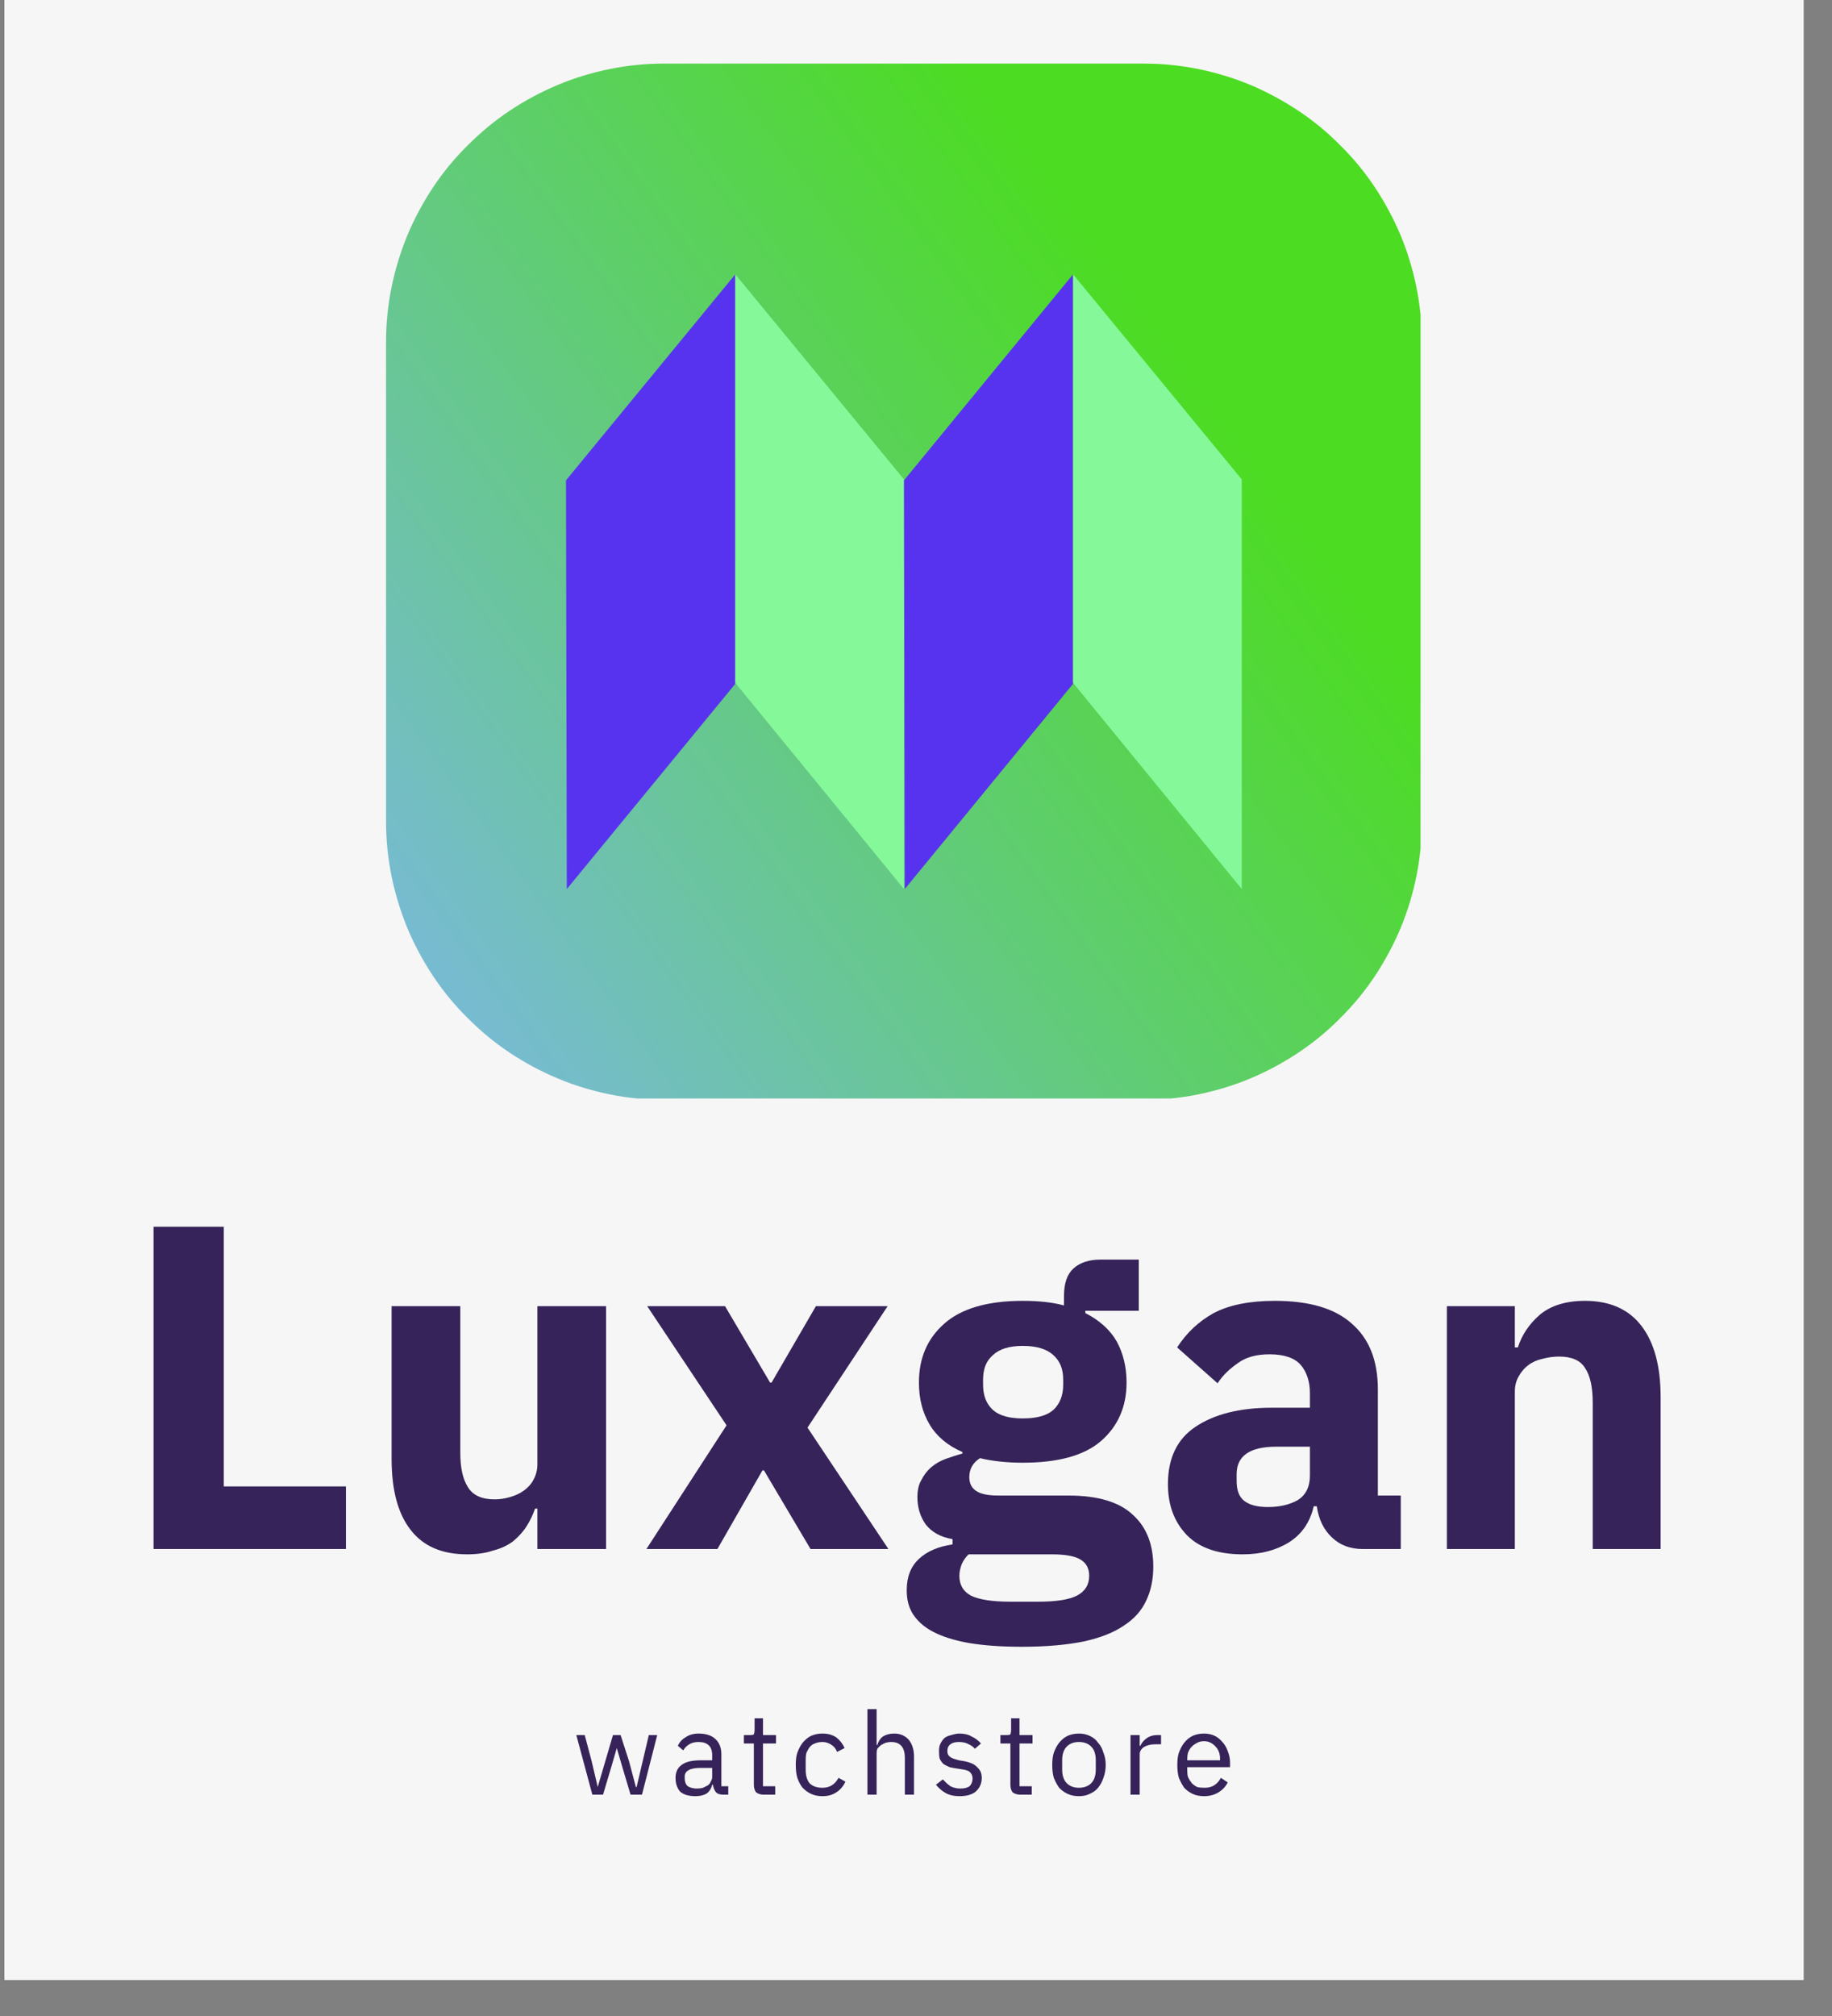 <svg xmlns="http://www.w3.org/2000/svg" xmlns:xlink="http://www.w3.org/1999/xlink" width="50" zoomAndPan="magnify" viewBox="0 0 37.5 41.25" height="55" preserveAspectRatio="xMidYMid meet" version="1.0"><rect x="0" y="0" width="37.5" height="41.25" fill="#808080" stroke="none"/><defs><g/><clipPath id="e8ead560dd"><path d="M 0.09 0 L 36.918 0 L 36.918 40.512 L 0.09 40.512 Z M 0.09 0 " clip-rule="nonzero"/></clipPath><clipPath id="f3b9212204"><path d="M 7.902 1.301 L 29.078 1.301 L 29.078 22.477 L 7.902 22.477 Z M 7.902 1.301 " clip-rule="nonzero"/></clipPath><clipPath id="c0dd685b55"><path d="M 13.605 1.301 L 23.402 1.301 C 23.777 1.301 24.148 1.336 24.516 1.41 C 24.883 1.484 25.238 1.59 25.586 1.734 C 25.93 1.879 26.258 2.055 26.57 2.262 C 26.883 2.469 27.172 2.707 27.434 2.973 C 27.699 3.234 27.938 3.523 28.145 3.836 C 28.352 4.148 28.527 4.477 28.672 4.82 C 28.816 5.168 28.922 5.523 28.996 5.891 C 29.07 6.258 29.105 6.629 29.105 7.004 L 29.105 16.801 C 29.105 17.176 29.07 17.547 28.996 17.914 C 28.922 18.281 28.816 18.637 28.672 18.984 C 28.527 19.328 28.352 19.656 28.145 19.969 C 27.938 20.281 27.699 20.57 27.434 20.832 C 27.172 21.098 26.883 21.336 26.57 21.543 C 26.258 21.75 25.93 21.926 25.586 22.07 C 25.238 22.215 24.883 22.32 24.516 22.395 C 24.148 22.469 23.777 22.504 23.402 22.504 L 13.605 22.504 C 13.23 22.504 12.863 22.469 12.492 22.395 C 12.125 22.32 11.77 22.215 11.426 22.07 C 11.078 21.926 10.75 21.75 10.438 21.543 C 10.125 21.336 9.84 21.098 9.574 20.832 C 9.309 20.57 9.07 20.281 8.863 19.969 C 8.656 19.656 8.48 19.328 8.336 18.984 C 8.195 18.637 8.086 18.281 8.012 17.914 C 7.938 17.547 7.902 17.176 7.902 16.801 L 7.902 7.004 C 7.902 6.629 7.938 6.258 8.012 5.891 C 8.086 5.523 8.195 5.168 8.336 4.82 C 8.48 4.477 8.656 4.148 8.863 3.836 C 9.07 3.523 9.309 3.234 9.574 2.973 C 9.84 2.707 10.125 2.469 10.438 2.262 C 10.75 2.055 11.078 1.879 11.426 1.734 C 11.77 1.59 12.125 1.484 12.492 1.41 C 12.863 1.336 13.23 1.301 13.605 1.301 Z M 13.605 1.301 " clip-rule="nonzero"/></clipPath><linearGradient x1="21.457" gradientTransform="matrix(0, -0.09, 0.09, 0, 7.903, 22.504)" y1="-15.317" x2="214.503" gradientUnits="userSpaceOnUse" y2="251.26" id="f899ed3925"><stop stop-opacity="1" stop-color="rgb(48.662%, 71.782%, 90.201%)" offset="0"/><stop stop-opacity="1" stop-color="rgb(48.563%, 71.857%, 89.798%)" offset="0.004"/><stop stop-opacity="1" stop-color="rgb(48.465%, 71.933%, 89.395%)" offset="0.008"/><stop stop-opacity="1" stop-color="rgb(48.366%, 72.009%, 88.991%)" offset="0.012"/><stop stop-opacity="1" stop-color="rgb(48.268%, 72.086%, 88.588%)" offset="0.016"/><stop stop-opacity="1" stop-color="rgb(48.17%, 72.16%, 88.185%)" offset="0.02"/><stop stop-opacity="1" stop-color="rgb(48.073%, 72.237%, 87.782%)" offset="0.023"/><stop stop-opacity="1" stop-color="rgb(47.974%, 72.311%, 87.378%)" offset="0.027"/><stop stop-opacity="1" stop-color="rgb(47.876%, 72.388%, 86.975%)" offset="0.031"/><stop stop-opacity="1" stop-color="rgb(47.777%, 72.462%, 86.572%)" offset="0.035"/><stop stop-opacity="1" stop-color="rgb(47.679%, 72.539%, 86.169%)" offset="0.039"/><stop stop-opacity="1" stop-color="rgb(47.58%, 72.615%, 85.765%)" offset="0.043"/><stop stop-opacity="1" stop-color="rgb(47.482%, 72.691%, 85.362%)" offset="0.047"/><stop stop-opacity="1" stop-color="rgb(47.383%, 72.766%, 84.959%)" offset="0.051"/><stop stop-opacity="1" stop-color="rgb(47.285%, 72.842%, 84.557%)" offset="0.055"/><stop stop-opacity="1" stop-color="rgb(47.186%, 72.917%, 84.152%)" offset="0.059"/><stop stop-opacity="1" stop-color="rgb(47.089%, 72.993%, 83.749%)" offset="0.062"/><stop stop-opacity="1" stop-color="rgb(46.989%, 73.068%, 83.347%)" offset="0.066"/><stop stop-opacity="1" stop-color="rgb(46.892%, 73.145%, 82.944%)" offset="0.07"/><stop stop-opacity="1" stop-color="rgb(46.793%, 73.221%, 82.539%)" offset="0.074"/><stop stop-opacity="1" stop-color="rgb(46.695%, 73.297%, 82.137%)" offset="0.078"/><stop stop-opacity="1" stop-color="rgb(46.596%, 73.372%, 81.734%)" offset="0.082"/><stop stop-opacity="1" stop-color="rgb(46.498%, 73.448%, 81.331%)" offset="0.086"/><stop stop-opacity="1" stop-color="rgb(46.399%, 73.523%, 80.927%)" offset="0.09"/><stop stop-opacity="1" stop-color="rgb(46.301%, 73.599%, 80.524%)" offset="0.094"/><stop stop-opacity="1" stop-color="rgb(46.202%, 73.674%, 80.121%)" offset="0.098"/><stop stop-opacity="1" stop-color="rgb(46.104%, 73.75%, 79.718%)" offset="0.102"/><stop stop-opacity="1" stop-color="rgb(46.005%, 73.827%, 79.314%)" offset="0.105"/><stop stop-opacity="1" stop-color="rgb(45.908%, 73.903%, 78.911%)" offset="0.109"/><stop stop-opacity="1" stop-color="rgb(45.808%, 73.978%, 78.508%)" offset="0.113"/><stop stop-opacity="1" stop-color="rgb(45.711%, 74.054%, 78.105%)" offset="0.117"/><stop stop-opacity="1" stop-color="rgb(45.612%, 74.129%, 77.701%)" offset="0.121"/><stop stop-opacity="1" stop-color="rgb(45.514%, 74.205%, 77.298%)" offset="0.125"/><stop stop-opacity="1" stop-color="rgb(45.415%, 74.28%, 76.894%)" offset="0.129"/><stop stop-opacity="1" stop-color="rgb(45.317%, 74.356%, 76.491%)" offset="0.133"/><stop stop-opacity="1" stop-color="rgb(45.218%, 74.432%, 76.088%)" offset="0.137"/><stop stop-opacity="1" stop-color="rgb(45.12%, 74.509%, 75.685%)" offset="0.141"/><stop stop-opacity="1" stop-color="rgb(45.021%, 74.583%, 75.281%)" offset="0.145"/><stop stop-opacity="1" stop-color="rgb(44.923%, 74.66%, 74.878%)" offset="0.148"/><stop stop-opacity="1" stop-color="rgb(44.824%, 74.734%, 74.475%)" offset="0.152"/><stop stop-opacity="1" stop-color="rgb(44.727%, 74.811%, 74.072%)" offset="0.156"/><stop stop-opacity="1" stop-color="rgb(44.627%, 74.886%, 73.668%)" offset="0.16"/><stop stop-opacity="1" stop-color="rgb(44.53%, 74.962%, 73.265%)" offset="0.164"/><stop stop-opacity="1" stop-color="rgb(44.431%, 75.038%, 72.862%)" offset="0.168"/><stop stop-opacity="1" stop-color="rgb(44.333%, 75.114%, 72.459%)" offset="0.172"/><stop stop-opacity="1" stop-color="rgb(44.234%, 75.189%, 72.055%)" offset="0.176"/><stop stop-opacity="1" stop-color="rgb(44.136%, 75.266%, 71.652%)" offset="0.18"/><stop stop-opacity="1" stop-color="rgb(44.037%, 75.34%, 71.249%)" offset="0.184"/><stop stop-opacity="1" stop-color="rgb(43.939%, 75.417%, 70.847%)" offset="0.188"/><stop stop-opacity="1" stop-color="rgb(43.84%, 75.491%, 70.442%)" offset="0.191"/><stop stop-opacity="1" stop-color="rgb(43.742%, 75.568%, 70.039%)" offset="0.195"/><stop stop-opacity="1" stop-color="rgb(43.643%, 75.644%, 69.637%)" offset="0.199"/><stop stop-opacity="1" stop-color="rgb(43.546%, 75.72%, 69.234%)" offset="0.203"/><stop stop-opacity="1" stop-color="rgb(43.446%, 75.795%, 68.829%)" offset="0.207"/><stop stop-opacity="1" stop-color="rgb(43.349%, 75.871%, 68.427%)" offset="0.211"/><stop stop-opacity="1" stop-color="rgb(43.25%, 75.946%, 68.024%)" offset="0.215"/><stop stop-opacity="1" stop-color="rgb(43.152%, 76.022%, 67.621%)" offset="0.219"/><stop stop-opacity="1" stop-color="rgb(43.053%, 76.097%, 67.216%)" offset="0.223"/><stop stop-opacity="1" stop-color="rgb(42.955%, 76.173%, 66.814%)" offset="0.227"/><stop stop-opacity="1" stop-color="rgb(42.856%, 76.25%, 66.411%)" offset="0.23"/><stop stop-opacity="1" stop-color="rgb(42.758%, 76.326%, 66.008%)" offset="0.234"/><stop stop-opacity="1" stop-color="rgb(42.659%, 76.401%, 65.604%)" offset="0.238"/><stop stop-opacity="1" stop-color="rgb(42.561%, 76.477%, 65.201%)" offset="0.242"/><stop stop-opacity="1" stop-color="rgb(42.462%, 76.552%, 64.798%)" offset="0.246"/><stop stop-opacity="1" stop-color="rgb(42.365%, 76.628%, 64.395%)" offset="0.25"/><stop stop-opacity="1" stop-color="rgb(42.265%, 76.703%, 63.991%)" offset="0.254"/><stop stop-opacity="1" stop-color="rgb(42.168%, 76.779%, 63.588%)" offset="0.258"/><stop stop-opacity="1" stop-color="rgb(42.068%, 76.855%, 63.185%)" offset="0.262"/><stop stop-opacity="1" stop-color="rgb(41.971%, 76.932%, 62.782%)" offset="0.266"/><stop stop-opacity="1" stop-color="rgb(41.872%, 77.007%, 62.378%)" offset="0.27"/><stop stop-opacity="1" stop-color="rgb(41.774%, 77.083%, 61.975%)" offset="0.273"/><stop stop-opacity="1" stop-color="rgb(41.675%, 77.158%, 61.571%)" offset="0.277"/><stop stop-opacity="1" stop-color="rgb(41.577%, 77.234%, 61.168%)" offset="0.281"/><stop stop-opacity="1" stop-color="rgb(41.479%, 77.31%, 60.765%)" offset="0.285"/><stop stop-opacity="1" stop-color="rgb(41.382%, 77.386%, 60.362%)" offset="0.289"/><stop stop-opacity="1" stop-color="rgb(41.283%, 77.461%, 59.958%)" offset="0.293"/><stop stop-opacity="1" stop-color="rgb(41.185%, 77.538%, 59.555%)" offset="0.297"/><stop stop-opacity="1" stop-color="rgb(41.086%, 77.612%, 59.152%)" offset="0.301"/><stop stop-opacity="1" stop-color="rgb(40.988%, 77.689%, 58.749%)" offset="0.305"/><stop stop-opacity="1" stop-color="rgb(40.889%, 77.763%, 58.345%)" offset="0.309"/><stop stop-opacity="1" stop-color="rgb(40.791%, 77.84%, 57.942%)" offset="0.312"/><stop stop-opacity="1" stop-color="rgb(40.692%, 77.916%, 57.539%)" offset="0.316"/><stop stop-opacity="1" stop-color="rgb(40.594%, 77.992%, 57.137%)" offset="0.32"/><stop stop-opacity="1" stop-color="rgb(40.495%, 78.067%, 56.732%)" offset="0.324"/><stop stop-opacity="1" stop-color="rgb(40.398%, 78.143%, 56.329%)" offset="0.328"/><stop stop-opacity="1" stop-color="rgb(40.298%, 78.218%, 55.927%)" offset="0.332"/><stop stop-opacity="1" stop-color="rgb(40.201%, 78.294%, 55.524%)" offset="0.336"/><stop stop-opacity="1" stop-color="rgb(40.102%, 78.369%, 55.119%)" offset="0.34"/><stop stop-opacity="1" stop-color="rgb(40.004%, 78.445%, 54.716%)" offset="0.344"/><stop stop-opacity="1" stop-color="rgb(39.905%, 78.522%, 54.314%)" offset="0.348"/><stop stop-opacity="1" stop-color="rgb(39.807%, 78.598%, 53.911%)" offset="0.352"/><stop stop-opacity="1" stop-color="rgb(39.708%, 78.673%, 53.506%)" offset="0.355"/><stop stop-opacity="1" stop-color="rgb(39.61%, 78.749%, 53.104%)" offset="0.359"/><stop stop-opacity="1" stop-color="rgb(39.511%, 78.824%, 52.701%)" offset="0.363"/><stop stop-opacity="1" stop-color="rgb(39.413%, 78.9%, 52.298%)" offset="0.367"/><stop stop-opacity="1" stop-color="rgb(39.314%, 78.975%, 51.894%)" offset="0.371"/><stop stop-opacity="1" stop-color="rgb(39.217%, 79.051%, 51.491%)" offset="0.375"/><stop stop-opacity="1" stop-color="rgb(39.117%, 79.128%, 51.088%)" offset="0.379"/><stop stop-opacity="1" stop-color="rgb(39.02%, 79.204%, 50.685%)" offset="0.383"/><stop stop-opacity="1" stop-color="rgb(38.921%, 79.279%, 50.281%)" offset="0.387"/><stop stop-opacity="1" stop-color="rgb(38.823%, 79.355%, 49.878%)" offset="0.391"/><stop stop-opacity="1" stop-color="rgb(38.724%, 79.43%, 49.475%)" offset="0.395"/><stop stop-opacity="1" stop-color="rgb(38.626%, 79.506%, 49.072%)" offset="0.398"/><stop stop-opacity="1" stop-color="rgb(38.527%, 79.581%, 48.668%)" offset="0.402"/><stop stop-opacity="1" stop-color="rgb(38.429%, 79.657%, 48.265%)" offset="0.406"/><stop stop-opacity="1" stop-color="rgb(38.33%, 79.733%, 47.862%)" offset="0.41"/><stop stop-opacity="1" stop-color="rgb(38.232%, 79.81%, 47.459%)" offset="0.414"/><stop stop-opacity="1" stop-color="rgb(38.133%, 79.884%, 47.055%)" offset="0.418"/><stop stop-opacity="1" stop-color="rgb(38.036%, 79.961%, 46.652%)" offset="0.422"/><stop stop-opacity="1" stop-color="rgb(37.936%, 80.035%, 46.249%)" offset="0.426"/><stop stop-opacity="1" stop-color="rgb(37.839%, 80.112%, 45.847%)" offset="0.43"/><stop stop-opacity="1" stop-color="rgb(37.74%, 80.186%, 45.442%)" offset="0.434"/><stop stop-opacity="1" stop-color="rgb(37.642%, 80.263%, 45.039%)" offset="0.438"/><stop stop-opacity="1" stop-color="rgb(37.543%, 80.339%, 44.635%)" offset="0.441"/><stop stop-opacity="1" stop-color="rgb(37.445%, 80.415%, 44.232%)" offset="0.445"/><stop stop-opacity="1" stop-color="rgb(37.346%, 80.49%, 43.829%)" offset="0.449"/><stop stop-opacity="1" stop-color="rgb(37.248%, 80.566%, 43.427%)" offset="0.453"/><stop stop-opacity="1" stop-color="rgb(37.149%, 80.641%, 43.022%)" offset="0.457"/><stop stop-opacity="1" stop-color="rgb(37.051%, 80.717%, 42.619%)" offset="0.461"/><stop stop-opacity="1" stop-color="rgb(36.952%, 80.792%, 42.216%)" offset="0.465"/><stop stop-opacity="1" stop-color="rgb(36.855%, 80.869%, 41.814%)" offset="0.469"/><stop stop-opacity="1" stop-color="rgb(36.755%, 80.945%, 41.409%)" offset="0.473"/><stop stop-opacity="1" stop-color="rgb(36.658%, 81.021%, 41.006%)" offset="0.477"/><stop stop-opacity="1" stop-color="rgb(36.559%, 81.096%, 40.604%)" offset="0.48"/><stop stop-opacity="1" stop-color="rgb(36.461%, 81.172%, 40.201%)" offset="0.484"/><stop stop-opacity="1" stop-color="rgb(36.362%, 81.247%, 39.796%)" offset="0.488"/><stop stop-opacity="1" stop-color="rgb(36.264%, 81.323%, 39.394%)" offset="0.492"/><stop stop-opacity="1" stop-color="rgb(36.165%, 81.398%, 38.991%)" offset="0.496"/><stop stop-opacity="1" stop-color="rgb(36.067%, 81.474%, 38.588%)" offset="0.5"/><stop stop-opacity="1" stop-color="rgb(35.968%, 81.551%, 38.184%)" offset="0.504"/><stop stop-opacity="1" stop-color="rgb(35.87%, 81.627%, 37.781%)" offset="0.508"/><stop stop-opacity="1" stop-color="rgb(35.771%, 81.702%, 37.378%)" offset="0.512"/><stop stop-opacity="1" stop-color="rgb(35.674%, 81.778%, 36.975%)" offset="0.516"/><stop stop-opacity="1" stop-color="rgb(35.574%, 81.853%, 36.571%)" offset="0.52"/><stop stop-opacity="1" stop-color="rgb(35.477%, 81.929%, 36.168%)" offset="0.523"/><stop stop-opacity="1" stop-color="rgb(35.378%, 82.004%, 35.765%)" offset="0.527"/><stop stop-opacity="1" stop-color="rgb(35.28%, 82.08%, 35.362%)" offset="0.531"/><stop stop-opacity="1" stop-color="rgb(35.181%, 82.156%, 34.958%)" offset="0.535"/><stop stop-opacity="1" stop-color="rgb(35.083%, 82.233%, 34.555%)" offset="0.539"/><stop stop-opacity="1" stop-color="rgb(34.984%, 82.307%, 34.152%)" offset="0.543"/><stop stop-opacity="1" stop-color="rgb(34.886%, 82.384%, 33.749%)" offset="0.547"/><stop stop-opacity="1" stop-color="rgb(34.789%, 82.458%, 33.345%)" offset="0.551"/><stop stop-opacity="1" stop-color="rgb(34.691%, 82.535%, 32.942%)" offset="0.555"/><stop stop-opacity="1" stop-color="rgb(34.592%, 82.61%, 32.539%)" offset="0.559"/><stop stop-opacity="1" stop-color="rgb(34.494%, 82.686%, 32.137%)" offset="0.562"/><stop stop-opacity="1" stop-color="rgb(34.395%, 82.762%, 31.732%)" offset="0.566"/><stop stop-opacity="1" stop-color="rgb(34.297%, 82.838%, 31.329%)" offset="0.57"/><stop stop-opacity="1" stop-color="rgb(34.198%, 82.913%, 30.927%)" offset="0.574"/><stop stop-opacity="1" stop-color="rgb(34.1%, 82.99%, 30.524%)" offset="0.578"/><stop stop-opacity="1" stop-color="rgb(34.001%, 83.064%, 30.119%)" offset="0.582"/><stop stop-opacity="1" stop-color="rgb(33.904%, 83.141%, 29.716%)" offset="0.586"/><stop stop-opacity="1" stop-color="rgb(33.804%, 83.217%, 29.312%)" offset="0.59"/><stop stop-opacity="1" stop-color="rgb(33.707%, 83.293%, 28.909%)" offset="0.594"/><stop stop-opacity="1" stop-color="rgb(33.607%, 83.368%, 28.506%)" offset="0.598"/><stop stop-opacity="1" stop-color="rgb(33.51%, 83.444%, 28.104%)" offset="0.602"/><stop stop-opacity="1" stop-color="rgb(33.411%, 83.519%, 27.699%)" offset="0.605"/><stop stop-opacity="1" stop-color="rgb(33.313%, 83.595%, 27.296%)" offset="0.609"/><stop stop-opacity="1" stop-color="rgb(33.214%, 83.67%, 26.894%)" offset="0.613"/><stop stop-opacity="1" stop-color="rgb(33.116%, 83.746%, 26.491%)" offset="0.617"/><stop stop-opacity="1" stop-color="rgb(33.017%, 83.823%, 26.086%)" offset="0.621"/><stop stop-opacity="1" stop-color="rgb(32.919%, 83.899%, 25.684%)" offset="0.625"/><stop stop-opacity="1" stop-color="rgb(32.82%, 83.974%, 25.281%)" offset="0.629"/><stop stop-opacity="1" stop-color="rgb(32.722%, 84.05%, 24.878%)" offset="0.633"/><stop stop-opacity="1" stop-color="rgb(32.623%, 84.125%, 24.474%)" offset="0.637"/><stop stop-opacity="1" stop-color="rgb(32.526%, 84.201%, 24.071%)" offset="0.641"/><stop stop-opacity="1" stop-color="rgb(32.426%, 84.276%, 23.668%)" offset="0.645"/><stop stop-opacity="1" stop-color="rgb(32.329%, 84.352%, 23.265%)" offset="0.648"/><stop stop-opacity="1" stop-color="rgb(32.23%, 84.428%, 22.861%)" offset="0.652"/><stop stop-opacity="1" stop-color="rgb(32.132%, 84.505%, 22.458%)" offset="0.656"/><stop stop-opacity="1" stop-color="rgb(32.033%, 84.579%, 22.055%)" offset="0.66"/><stop stop-opacity="1" stop-color="rgb(31.935%, 84.656%, 21.652%)" offset="0.664"/><stop stop-opacity="1" stop-color="rgb(31.836%, 84.731%, 21.248%)" offset="0.668"/><stop stop-opacity="1" stop-color="rgb(31.738%, 84.807%, 20.845%)" offset="0.672"/><stop stop-opacity="1" stop-color="rgb(31.639%, 84.882%, 20.442%)" offset="0.676"/><stop stop-opacity="1" stop-color="rgb(31.541%, 84.958%, 20.039%)" offset="0.68"/><stop stop-opacity="1" stop-color="rgb(31.442%, 85.034%, 19.635%)" offset="0.684"/><stop stop-opacity="1" stop-color="rgb(31.345%, 85.11%, 19.232%)" offset="0.688"/><stop stop-opacity="1" stop-color="rgb(31.245%, 85.185%, 18.829%)" offset="0.691"/><stop stop-opacity="1" stop-color="rgb(31.148%, 85.262%, 18.427%)" offset="0.695"/><stop stop-opacity="1" stop-color="rgb(31.049%, 85.336%, 18.022%)" offset="0.699"/><stop stop-opacity="1" stop-color="rgb(30.951%, 85.413%, 17.619%)" offset="0.703"/><stop stop-opacity="1" stop-color="rgb(30.852%, 85.487%, 17.216%)" offset="0.707"/><stop stop-opacity="1" stop-color="rgb(30.754%, 85.564%, 16.814%)" offset="0.711"/><stop stop-opacity="1" stop-color="rgb(30.655%, 85.64%, 16.409%)" offset="0.715"/><stop stop-opacity="1" stop-color="rgb(30.557%, 85.716%, 16.006%)" offset="0.719"/><stop stop-opacity="1" stop-color="rgb(30.458%, 85.791%, 15.604%)" offset="0.723"/><stop stop-opacity="1" stop-color="rgb(30.36%, 85.867%, 15.201%)" offset="0.727"/><stop stop-opacity="1" stop-color="rgb(30.261%, 85.942%, 14.796%)" offset="0.73"/><stop stop-opacity="1" stop-color="rgb(30.164%, 86.018%, 14.394%)" offset="0.734"/><stop stop-opacity="1" stop-color="rgb(30.064%, 86.093%, 13.989%)" offset="0.738"/><stop stop-opacity="1" stop-color="rgb(29.967%, 86.169%, 13.586%)" offset="0.742"/><stop stop-opacity="1" stop-color="rgb(29.883%, 86.234%, 13.243%)" offset="0.746"/><stop stop-opacity="1" stop-color="rgb(29.799%, 86.299%, 12.9%)" offset="0.75"/><stop stop-opacity="1" stop-color="rgb(29.799%, 86.299%, 12.9%)" offset="1"/></linearGradient><clipPath id="316bdc862d"><path d="M 11.578 5.613 L 16 5.613 L 16 18.238 L 11.578 18.238 Z M 11.578 5.613 " clip-rule="nonzero"/></clipPath><clipPath id="50c7fa7032"><path d="M 15 5.613 L 19 5.613 L 19 18.238 L 15 18.238 Z M 15 5.613 " clip-rule="nonzero"/></clipPath><clipPath id="4e133fb8b9"><path d="M 18 5.613 L 22 5.613 L 22 18.238 L 18 18.238 Z M 18 5.613 " clip-rule="nonzero"/></clipPath><clipPath id="2b26c9d13c"><path d="M 21 5.613 L 25.422 5.613 L 25.422 18.238 L 21 18.238 Z M 21 5.613 " clip-rule="nonzero"/></clipPath></defs><g clip-path="url(#e8ead560dd)"><path fill="#ffffff" d="M 0.09 0 L 36.918 0 L 36.918 40.512 L 0.09 40.512 Z M 0.09 0 " fill-opacity="1" fill-rule="nonzero"/><path fill="#f6f6f6" d="M 0.09 0 L 36.918 0 L 36.918 40.512 L 0.09 40.512 Z M 0.09 0 " fill-opacity="1" fill-rule="nonzero"/></g><g fill="#352359" fill-opacity="1"><g transform="translate(2.409, 31.695)"><g><path d="M 0.734 0 L 0.734 -6.594 L 2.172 -6.594 L 2.172 -1.281 L 4.672 -1.281 L 4.672 0 Z M 0.734 0 "/></g></g></g><g fill="#352359" fill-opacity="1"><g transform="translate(7.422, 31.695)"><g><path d="M 3.578 -0.828 L 3.531 -0.828 C 3.488 -0.703 3.43 -0.582 3.359 -0.469 C 3.285 -0.352 3.191 -0.25 3.078 -0.156 C 2.961 -0.07 2.828 -0.008 2.672 0.031 C 2.523 0.082 2.348 0.109 2.141 0.109 C 1.629 0.109 1.242 -0.055 0.984 -0.391 C 0.723 -0.723 0.594 -1.207 0.594 -1.844 L 0.594 -4.969 L 2 -4.969 L 2 -1.969 C 2 -1.664 2.051 -1.43 2.156 -1.266 C 2.258 -1.098 2.441 -1.016 2.703 -1.016 C 2.805 -1.016 2.91 -1.031 3.016 -1.062 C 3.129 -1.094 3.227 -1.141 3.312 -1.203 C 3.395 -1.266 3.457 -1.336 3.5 -1.422 C 3.551 -1.516 3.578 -1.617 3.578 -1.734 L 3.578 -4.969 L 4.984 -4.969 L 4.984 0 L 3.578 0 Z M 3.578 -0.828 "/></g></g></g><g fill="#352359" fill-opacity="1"><g transform="translate(13.06, 31.695)"><g><path d="M 0.172 0 L 1.812 -2.531 L 0.188 -4.969 L 1.781 -4.969 L 2.703 -3.406 L 2.734 -3.406 L 3.641 -4.969 L 5.109 -4.969 L 3.469 -2.484 L 5.125 0 L 3.531 0 L 2.578 -1.609 L 2.547 -1.609 L 1.625 0 Z M 0.172 0 "/></g></g></g><g fill="#352359" fill-opacity="1"><g transform="translate(18.357, 31.695)"><g><path d="M 5.25 0.359 C 5.25 0.617 5.203 0.848 5.109 1.047 C 5.016 1.254 4.863 1.426 4.656 1.562 C 4.445 1.707 4.172 1.816 3.828 1.891 C 3.484 1.961 3.062 2 2.562 2 C 2.133 2 1.77 1.973 1.469 1.922 C 1.164 1.867 0.922 1.789 0.734 1.688 C 0.555 1.594 0.422 1.473 0.328 1.328 C 0.242 1.191 0.203 1.031 0.203 0.844 C 0.203 0.57 0.285 0.359 0.453 0.203 C 0.617 0.047 0.848 -0.051 1.141 -0.094 L 1.141 -0.203 C 0.898 -0.242 0.719 -0.344 0.594 -0.5 C 0.477 -0.664 0.422 -0.852 0.422 -1.062 C 0.422 -1.195 0.445 -1.312 0.5 -1.406 C 0.551 -1.508 0.617 -1.598 0.703 -1.672 C 0.785 -1.742 0.883 -1.801 1 -1.844 C 1.113 -1.883 1.227 -1.922 1.344 -1.953 L 1.344 -1.984 C 1.039 -2.117 0.816 -2.305 0.672 -2.547 C 0.523 -2.797 0.453 -3.082 0.453 -3.406 C 0.453 -3.906 0.625 -4.305 0.969 -4.609 C 1.32 -4.922 1.859 -5.078 2.578 -5.078 C 2.91 -5.078 3.191 -5.047 3.422 -4.984 L 3.422 -5.172 C 3.422 -5.43 3.484 -5.617 3.609 -5.734 C 3.742 -5.859 3.93 -5.922 4.172 -5.922 L 4.953 -5.922 L 4.953 -4.875 L 3.859 -4.875 L 3.859 -4.828 C 4.148 -4.68 4.363 -4.488 4.5 -4.25 C 4.633 -4.008 4.703 -3.727 4.703 -3.406 C 4.703 -2.906 4.523 -2.504 4.172 -2.203 C 3.828 -1.91 3.297 -1.766 2.578 -1.766 C 2.254 -1.766 1.961 -1.797 1.703 -1.859 C 1.555 -1.766 1.484 -1.633 1.484 -1.469 C 1.484 -1.344 1.531 -1.25 1.625 -1.188 C 1.719 -1.125 1.867 -1.094 2.078 -1.094 L 3.516 -1.094 C 4.117 -1.094 4.555 -0.961 4.828 -0.703 C 5.109 -0.453 5.25 -0.098 5.25 0.359 Z M 3.938 0.547 C 3.938 0.398 3.879 0.289 3.766 0.219 C 3.648 0.145 3.453 0.109 3.172 0.109 L 1.469 0.109 C 1.406 0.172 1.359 0.238 1.328 0.312 C 1.297 0.395 1.281 0.473 1.281 0.547 C 1.281 0.734 1.359 0.867 1.516 0.953 C 1.68 1.035 1.953 1.078 2.328 1.078 L 2.891 1.078 C 3.266 1.078 3.531 1.035 3.688 0.953 C 3.852 0.867 3.938 0.734 3.938 0.547 Z M 2.578 -2.672 C 2.859 -2.672 3.066 -2.727 3.203 -2.844 C 3.336 -2.969 3.406 -3.141 3.406 -3.359 L 3.406 -3.469 C 3.406 -3.688 3.336 -3.852 3.203 -3.969 C 3.066 -4.094 2.859 -4.156 2.578 -4.156 C 2.305 -4.156 2.102 -4.094 1.969 -3.969 C 1.832 -3.852 1.766 -3.688 1.766 -3.469 L 1.766 -3.359 C 1.766 -3.141 1.832 -2.969 1.969 -2.844 C 2.102 -2.727 2.305 -2.672 2.578 -2.672 Z M 2.578 -2.672 "/></g></g></g><g fill="#352359" fill-opacity="1"><g transform="translate(23.579, 31.695)"><g><path d="M 4.312 0 C 4.062 0 3.852 -0.078 3.688 -0.234 C 3.52 -0.391 3.414 -0.602 3.375 -0.875 L 3.312 -0.875 C 3.238 -0.551 3.07 -0.305 2.812 -0.141 C 2.551 0.023 2.234 0.109 1.859 0.109 C 1.359 0.109 0.977 -0.02 0.719 -0.281 C 0.457 -0.551 0.328 -0.898 0.328 -1.328 C 0.328 -1.859 0.516 -2.25 0.891 -2.5 C 1.273 -2.758 1.797 -2.891 2.453 -2.891 L 3.234 -2.891 L 3.234 -3.188 C 3.234 -3.426 3.172 -3.617 3.047 -3.766 C 2.922 -3.91 2.707 -3.984 2.406 -3.984 C 2.133 -3.984 1.914 -3.922 1.75 -3.797 C 1.582 -3.68 1.445 -3.547 1.344 -3.391 L 0.516 -4.125 C 0.711 -4.426 0.961 -4.66 1.266 -4.828 C 1.578 -4.992 1.992 -5.078 2.516 -5.078 C 3.223 -5.078 3.75 -4.922 4.094 -4.609 C 4.445 -4.305 4.625 -3.859 4.625 -3.266 L 4.625 -1.094 L 5.094 -1.094 L 5.094 0 Z M 2.375 -0.859 C 2.613 -0.859 2.816 -0.906 2.984 -1 C 3.148 -1.102 3.234 -1.27 3.234 -1.5 L 3.234 -2.094 L 2.547 -2.094 C 2.004 -2.094 1.734 -1.906 1.734 -1.531 L 1.734 -1.391 C 1.734 -1.203 1.785 -1.066 1.891 -0.984 C 2.004 -0.898 2.164 -0.859 2.375 -0.859 Z M 2.375 -0.859 "/></g></g></g><g fill="#352359" fill-opacity="1"><g transform="translate(28.961, 31.695)"><g><path d="M 0.656 0 L 0.656 -4.969 L 2.047 -4.969 L 2.047 -4.125 L 2.109 -4.125 C 2.191 -4.383 2.344 -4.609 2.562 -4.797 C 2.789 -4.984 3.098 -5.078 3.484 -5.078 C 3.992 -5.078 4.379 -4.906 4.641 -4.562 C 4.898 -4.227 5.031 -3.742 5.031 -3.109 L 5.031 0 L 3.641 0 L 3.641 -3 C 3.641 -3.32 3.586 -3.555 3.484 -3.703 C 3.391 -3.859 3.211 -3.938 2.953 -3.938 C 2.836 -3.938 2.723 -3.922 2.609 -3.891 C 2.504 -3.867 2.41 -3.828 2.328 -3.766 C 2.242 -3.703 2.176 -3.625 2.125 -3.531 C 2.07 -3.438 2.047 -3.332 2.047 -3.219 L 2.047 0 Z M 0.656 0 "/></g></g></g><g clip-path="url(#f3b9212204)"><g clip-path="url(#c0dd685b55)"><path fill="url(#f899ed3925)" d="M 7.902 22.477 L 29.078 22.477 L 29.078 1.301 L 7.902 1.301 Z M 7.902 22.477 " fill-rule="nonzero"/></g></g><g clip-path="url(#316bdc862d)"><path fill="#5733ef" d="M 11.602 18.191 L 15.051 13.992 L 15.051 5.613 L 11.586 9.828 Z M 11.602 18.191 " fill-opacity="1" fill-rule="nonzero"/></g><g clip-path="url(#50c7fa7032)"><path fill="#85f89a" d="M 15.051 5.613 L 18.504 9.809 L 18.504 18.191 L 15.051 13.973 Z M 15.051 5.613 " fill-opacity="1" fill-rule="nonzero"/></g><g clip-path="url(#4e133fb8b9)"><path fill="#5733ef" d="M 18.52 18.191 L 21.965 13.992 L 21.965 5.613 L 18.504 9.828 Z M 18.52 18.191 " fill-opacity="1" fill-rule="nonzero"/></g><g clip-path="url(#2b26c9d13c)"><path fill="#85f89a" d="M 21.965 5.613 L 25.418 9.809 L 25.418 18.191 L 21.965 13.973 Z M 21.965 5.613 " fill-opacity="1" fill-rule="nonzero"/></g><g fill="#352359" fill-opacity="1"><g transform="translate(11.719, 36.721)"><g><path d="M 0.078 -1.219 L 0.25 -1.219 L 0.391 -0.688 L 0.516 -0.156 L 0.828 -1.219 L 0.984 -1.219 L 1.156 -0.688 L 1.297 -0.156 L 1.312 -0.156 L 1.562 -1.219 L 1.734 -1.219 L 1.422 0 L 1.188 0 L 1.016 -0.578 L 0.906 -0.953 L 0.797 -0.578 L 0.625 0 L 0.406 0 Z M 0.078 -1.219 "/></g></g></g><g fill="#352359" fill-opacity="1"><g transform="translate(13.719, 36.721)"><g><path d="M 1.078 0 C 1.016 0 0.969 -0.016 0.938 -0.047 C 0.906 -0.086 0.883 -0.141 0.875 -0.203 L 0.859 -0.203 C 0.836 -0.117 0.797 -0.055 0.734 -0.016 C 0.672 0.016 0.598 0.031 0.516 0.031 C 0.379 0.031 0.273 0 0.203 -0.062 C 0.141 -0.133 0.109 -0.227 0.109 -0.344 C 0.109 -0.457 0.148 -0.547 0.234 -0.609 C 0.316 -0.672 0.445 -0.703 0.625 -0.703 L 0.859 -0.703 L 0.859 -0.812 C 0.859 -0.906 0.832 -0.973 0.781 -1.016 C 0.738 -1.055 0.672 -1.078 0.578 -1.078 C 0.504 -1.078 0.441 -1.062 0.391 -1.031 C 0.336 -1 0.297 -0.957 0.266 -0.906 L 0.156 -1 C 0.188 -1.07 0.238 -1.129 0.312 -1.172 C 0.383 -1.223 0.473 -1.25 0.578 -1.25 C 0.734 -1.25 0.848 -1.211 0.922 -1.141 C 1.004 -1.066 1.047 -0.961 1.047 -0.828 L 1.047 -0.172 L 1.188 -0.172 L 1.188 0 Z M 0.547 -0.125 C 0.586 -0.125 0.629 -0.129 0.672 -0.141 C 0.711 -0.16 0.742 -0.176 0.766 -0.188 C 0.797 -0.207 0.816 -0.234 0.828 -0.266 C 0.848 -0.297 0.859 -0.328 0.859 -0.359 L 0.859 -0.547 L 0.609 -0.547 C 0.504 -0.547 0.426 -0.531 0.375 -0.5 C 0.32 -0.469 0.297 -0.426 0.297 -0.375 L 0.297 -0.328 C 0.297 -0.266 0.316 -0.211 0.359 -0.172 C 0.41 -0.141 0.473 -0.125 0.547 -0.125 Z M 0.547 -0.125 "/></g></g></g><g fill="#352359" fill-opacity="1"><g transform="translate(15.165, 36.721)"><g><path d="M 0.469 0 C 0.406 0 0.352 -0.016 0.312 -0.047 C 0.281 -0.086 0.266 -0.141 0.266 -0.203 L 0.266 -1.047 L 0.062 -1.047 L 0.062 -1.219 L 0.188 -1.219 C 0.227 -1.219 0.254 -1.223 0.266 -1.234 C 0.273 -1.254 0.281 -1.285 0.281 -1.328 L 0.281 -1.562 L 0.453 -1.562 L 0.453 -1.219 L 0.719 -1.219 L 0.719 -1.047 L 0.453 -1.047 L 0.453 -0.172 L 0.703 -0.172 L 0.703 0 Z M 0.469 0 "/></g></g></g><g fill="#352359" fill-opacity="1"><g transform="translate(16.18, 36.721)"><g><path d="M 0.656 0.031 C 0.57 0.031 0.492 0.016 0.422 -0.016 C 0.359 -0.047 0.301 -0.086 0.25 -0.141 C 0.207 -0.191 0.172 -0.258 0.141 -0.344 C 0.117 -0.426 0.109 -0.516 0.109 -0.609 C 0.109 -0.703 0.117 -0.785 0.141 -0.859 C 0.172 -0.941 0.207 -1.008 0.25 -1.062 C 0.301 -1.125 0.359 -1.172 0.422 -1.203 C 0.492 -1.234 0.57 -1.25 0.656 -1.25 C 0.77 -1.25 0.863 -1.223 0.938 -1.172 C 1.008 -1.117 1.066 -1.047 1.109 -0.953 L 0.953 -0.875 C 0.93 -0.938 0.895 -0.984 0.844 -1.016 C 0.789 -1.055 0.727 -1.078 0.656 -1.078 C 0.594 -1.078 0.539 -1.066 0.5 -1.047 C 0.457 -1.035 0.422 -1.008 0.391 -0.969 C 0.367 -0.938 0.348 -0.898 0.328 -0.859 C 0.316 -0.816 0.312 -0.77 0.312 -0.719 L 0.312 -0.5 C 0.312 -0.395 0.336 -0.305 0.391 -0.234 C 0.453 -0.172 0.539 -0.141 0.656 -0.141 C 0.801 -0.141 0.91 -0.207 0.984 -0.344 L 1.125 -0.266 C 1.082 -0.172 1.02 -0.098 0.938 -0.047 C 0.863 0.004 0.77 0.031 0.656 0.031 Z M 0.656 0.031 "/></g></g></g><g fill="#352359" fill-opacity="1"><g transform="translate(17.553, 36.721)"><g><path d="M 0.203 -1.75 L 0.391 -1.75 L 0.391 -1.016 L 0.406 -1.016 C 0.426 -1.086 0.461 -1.145 0.516 -1.188 C 0.578 -1.227 0.656 -1.25 0.75 -1.25 C 0.875 -1.25 0.973 -1.207 1.047 -1.125 C 1.117 -1.039 1.156 -0.926 1.156 -0.781 L 1.156 0 L 0.969 0 L 0.969 -0.75 C 0.969 -0.969 0.875 -1.078 0.688 -1.078 C 0.645 -1.078 0.609 -1.07 0.578 -1.062 C 0.547 -1.051 0.516 -1.035 0.484 -1.016 C 0.453 -0.992 0.426 -0.969 0.406 -0.938 C 0.395 -0.914 0.391 -0.883 0.391 -0.844 L 0.391 0 L 0.203 0 Z M 0.203 -1.75 "/></g></g></g><g fill="#352359" fill-opacity="1"><g transform="translate(19.08, 36.721)"><g><path d="M 0.562 0.031 C 0.445 0.031 0.352 0.008 0.281 -0.031 C 0.207 -0.07 0.141 -0.129 0.078 -0.203 L 0.219 -0.312 C 0.27 -0.258 0.32 -0.211 0.375 -0.172 C 0.438 -0.141 0.504 -0.125 0.578 -0.125 C 0.66 -0.125 0.723 -0.141 0.766 -0.172 C 0.805 -0.211 0.828 -0.266 0.828 -0.328 C 0.828 -0.379 0.812 -0.422 0.781 -0.453 C 0.758 -0.484 0.707 -0.504 0.625 -0.516 L 0.531 -0.531 C 0.469 -0.539 0.41 -0.551 0.359 -0.562 C 0.316 -0.582 0.273 -0.602 0.234 -0.625 C 0.203 -0.656 0.176 -0.691 0.156 -0.734 C 0.145 -0.773 0.141 -0.828 0.141 -0.891 C 0.141 -0.953 0.148 -1.004 0.172 -1.047 C 0.191 -1.086 0.219 -1.125 0.25 -1.156 C 0.289 -1.188 0.336 -1.207 0.391 -1.219 C 0.453 -1.238 0.508 -1.25 0.562 -1.25 C 0.664 -1.25 0.75 -1.227 0.812 -1.188 C 0.883 -1.156 0.945 -1.109 1 -1.047 L 0.875 -0.938 C 0.844 -0.977 0.801 -1.008 0.75 -1.031 C 0.695 -1.062 0.629 -1.078 0.547 -1.078 C 0.473 -1.078 0.414 -1.062 0.375 -1.031 C 0.332 -1 0.312 -0.953 0.312 -0.891 C 0.312 -0.836 0.332 -0.797 0.375 -0.766 C 0.414 -0.742 0.473 -0.723 0.547 -0.703 L 0.641 -0.688 C 0.773 -0.664 0.867 -0.625 0.922 -0.562 C 0.984 -0.508 1.016 -0.438 1.016 -0.344 C 1.016 -0.227 0.973 -0.133 0.891 -0.062 C 0.816 0 0.707 0.031 0.562 0.031 Z M 0.562 0.031 "/></g></g></g><g fill="#352359" fill-opacity="1"><g transform="translate(20.416, 36.721)"><g><path d="M 0.469 0 C 0.406 0 0.352 -0.016 0.312 -0.047 C 0.281 -0.086 0.266 -0.141 0.266 -0.203 L 0.266 -1.047 L 0.062 -1.047 L 0.062 -1.219 L 0.188 -1.219 C 0.227 -1.219 0.254 -1.223 0.266 -1.234 C 0.273 -1.254 0.281 -1.285 0.281 -1.328 L 0.281 -1.562 L 0.453 -1.562 L 0.453 -1.219 L 0.719 -1.219 L 0.719 -1.047 L 0.453 -1.047 L 0.453 -0.172 L 0.703 -0.172 L 0.703 0 Z M 0.469 0 "/></g></g></g><g fill="#352359" fill-opacity="1"><g transform="translate(21.43, 36.721)"><g><path d="M 0.656 0.031 C 0.57 0.031 0.492 0.016 0.422 -0.016 C 0.359 -0.047 0.301 -0.086 0.25 -0.141 C 0.207 -0.203 0.172 -0.27 0.141 -0.344 C 0.117 -0.426 0.109 -0.516 0.109 -0.609 C 0.109 -0.703 0.117 -0.785 0.141 -0.859 C 0.172 -0.941 0.207 -1.008 0.25 -1.062 C 0.301 -1.125 0.359 -1.172 0.422 -1.203 C 0.492 -1.234 0.57 -1.25 0.656 -1.25 C 0.738 -1.25 0.812 -1.234 0.875 -1.203 C 0.945 -1.172 1.004 -1.125 1.047 -1.062 C 1.098 -1.008 1.133 -0.941 1.156 -0.859 C 1.188 -0.785 1.203 -0.703 1.203 -0.609 C 1.203 -0.516 1.188 -0.426 1.156 -0.344 C 1.133 -0.27 1.098 -0.203 1.047 -0.141 C 1.004 -0.086 0.945 -0.047 0.875 -0.016 C 0.812 0.016 0.738 0.031 0.656 0.031 Z M 0.656 -0.141 C 0.758 -0.141 0.844 -0.172 0.906 -0.234 C 0.969 -0.297 1 -0.391 1 -0.516 L 1 -0.703 C 1 -0.828 0.969 -0.922 0.906 -0.984 C 0.844 -1.047 0.758 -1.078 0.656 -1.078 C 0.551 -1.078 0.469 -1.047 0.406 -0.984 C 0.344 -0.922 0.312 -0.828 0.312 -0.703 L 0.312 -0.516 C 0.312 -0.391 0.344 -0.297 0.406 -0.234 C 0.469 -0.172 0.551 -0.141 0.656 -0.141 Z M 0.656 -0.141 "/></g></g></g><g fill="#352359" fill-opacity="1"><g transform="translate(22.938, 36.721)"><g><path d="M 0.203 0 L 0.203 -1.219 L 0.391 -1.219 L 0.391 -1 L 0.406 -1 C 0.426 -1.051 0.461 -1.098 0.516 -1.141 C 0.578 -1.191 0.656 -1.219 0.75 -1.219 L 0.828 -1.219 L 0.828 -1.031 L 0.719 -1.031 C 0.613 -1.031 0.531 -1.008 0.469 -0.969 C 0.414 -0.926 0.391 -0.879 0.391 -0.828 L 0.391 0 Z M 0.203 0 "/></g></g></g><g fill="#352359" fill-opacity="1"><g transform="translate(23.99, 36.721)"><g><path d="M 0.656 0.031 C 0.57 0.031 0.492 0.016 0.422 -0.016 C 0.359 -0.047 0.301 -0.086 0.25 -0.141 C 0.207 -0.203 0.172 -0.27 0.141 -0.344 C 0.117 -0.426 0.109 -0.516 0.109 -0.609 C 0.109 -0.703 0.117 -0.785 0.141 -0.859 C 0.172 -0.941 0.207 -1.008 0.25 -1.062 C 0.301 -1.125 0.359 -1.172 0.422 -1.203 C 0.492 -1.234 0.57 -1.25 0.656 -1.25 C 0.738 -1.25 0.812 -1.234 0.875 -1.203 C 0.938 -1.172 0.988 -1.129 1.031 -1.078 C 1.082 -1.023 1.117 -0.961 1.141 -0.891 C 1.172 -0.816 1.188 -0.738 1.188 -0.656 L 1.188 -0.562 L 0.312 -0.562 L 0.312 -0.5 C 0.312 -0.445 0.316 -0.398 0.328 -0.359 C 0.348 -0.316 0.375 -0.273 0.406 -0.234 C 0.438 -0.203 0.473 -0.176 0.516 -0.156 C 0.555 -0.145 0.609 -0.141 0.672 -0.141 C 0.742 -0.141 0.805 -0.156 0.859 -0.188 C 0.922 -0.227 0.969 -0.281 1 -0.344 L 1.141 -0.25 C 1.098 -0.164 1.035 -0.098 0.953 -0.047 C 0.867 0.004 0.77 0.031 0.656 0.031 Z M 0.656 -1.094 C 0.602 -1.094 0.555 -1.082 0.516 -1.062 C 0.473 -1.039 0.438 -1.016 0.406 -0.984 C 0.375 -0.953 0.348 -0.91 0.328 -0.859 C 0.316 -0.816 0.312 -0.77 0.312 -0.719 L 0.312 -0.703 L 0.984 -0.703 L 0.984 -0.734 C 0.984 -0.836 0.953 -0.922 0.891 -0.984 C 0.828 -1.055 0.75 -1.094 0.656 -1.094 Z M 0.656 -1.094 "/></g></g></g></svg>